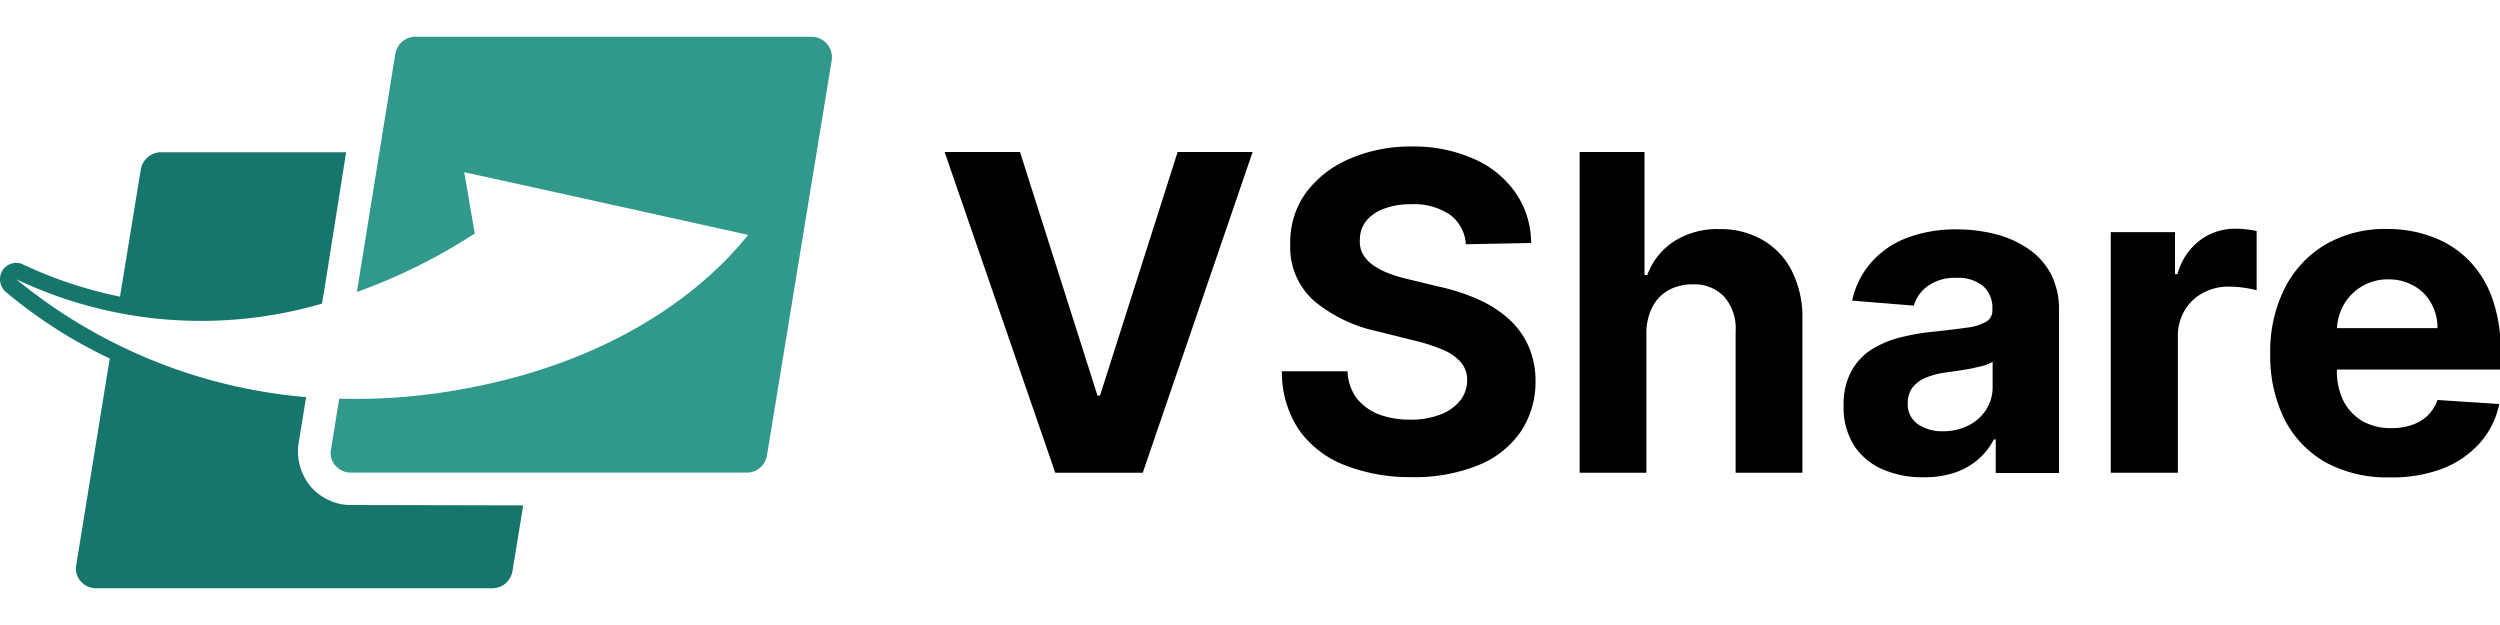 <svg id="Layer_1" data-name="Layer 1" xmlns="http://www.w3.org/2000/svg" viewBox="0 0 200 50">
    <defs>
        <style>.cls-log-vshare{fill:#30998c;}.cls-log2-vshare2{fill:#17766b;}</style>
    </defs>
    <path class="cls-log-vshare"
        d="M66.53,4.87,61.36,36.42a1.67,1.67,0,0,1-.55,1,1.65,1.65,0,0,1-1.06.39H28.07a1.62,1.62,0,0,1-.69-.15,1.65,1.65,0,0,1-.89-1.06,1.56,1.56,0,0,1,0-.71l.65-4a46.43,46.43,0,0,0,7.36-.37c15-2,22.47-9.11,25.35-12.73l-17-3.76h0l-5.71-1.25.84,4.9a45.42,45.42,0,0,1-9.43,4.68L31.62,4.33a1.66,1.66,0,0,1,.56-1,1.63,1.63,0,0,1,1.06-.39H64.92a1.65,1.65,0,0,1,.69.15,1.79,1.79,0,0,1,.56.43,1.9,1.9,0,0,1,.33.63A1.75,1.75,0,0,1,66.53,4.87Z" />
    <path class="cls-log2-vshare2"
        d="M41.86,40.43,41,45.67a1.69,1.69,0,0,1-.55,1,1.65,1.65,0,0,1-1.06.39H7.71A1.65,1.65,0,0,1,7,46.91a1.59,1.59,0,0,1-.56-.43,1.57,1.57,0,0,1-.33-.64,1.55,1.55,0,0,1,0-.71L8.78,28.68A38.48,38.48,0,0,1,.46,23.35a1.33,1.33,0,0,1-.3-1.64,1.29,1.29,0,0,1,1.53-.62.59.59,0,0,1,.14.06h0A34.34,34.34,0,0,0,9.6,23.73l1.66-10.15a1.6,1.6,0,0,1,.56-1,1.59,1.59,0,0,1,1.06-.4H27.69L26,22.86l-.24,1.43A34.5,34.5,0,0,1,1.3,22.34a42.14,42.14,0,0,0,23.19,9.43l-.21,1.29-.39,2.39A4.4,4.4,0,0,0,24,37.29a4.54,4.54,0,0,0,.85,1.63A4.3,4.3,0,0,0,26.29,40a4,4,0,0,0,1.78.4Z" />
    <path
        d="M81.6,12.16l6.2,19.49H88l6.21-19.49h6L91.42,37.82h-7L75.57,12.16Zm35.67,7.38A3.18,3.18,0,0,0,116,17.18a5.1,5.1,0,0,0-3.09-.84,5.94,5.94,0,0,0-2.25.38,3.18,3.18,0,0,0-1.4,1,2.44,2.44,0,0,0-.47,1.48,2.06,2.06,0,0,0,.28,1.2,3,3,0,0,0,.89.89,6.14,6.14,0,0,0,1.31.64,12,12,0,0,0,1.57.45l2.31.56a15.89,15.89,0,0,1,3.08,1,9.25,9.25,0,0,1,2.43,1.54,6.31,6.31,0,0,1,1.59,2.15,6.78,6.78,0,0,1,.59,2.85,7.11,7.11,0,0,1-1.2,4.08,7.53,7.53,0,0,1-3.41,2.67,13.62,13.62,0,0,1-5.35.94,14.21,14.21,0,0,1-5.41-1,8,8,0,0,1-3.58-2.82,8.34,8.34,0,0,1-1.34-4.65h5.25a3.93,3.93,0,0,0,.73,2.16,4.33,4.33,0,0,0,1.77,1.29,7.08,7.08,0,0,0,2.52.42,6.4,6.4,0,0,0,2.39-.4,3.66,3.66,0,0,0,1.59-1.11,2.58,2.58,0,0,0,.57-1.64,2.11,2.11,0,0,0-.52-1.46,3.91,3.91,0,0,0-1.47-1,14.48,14.48,0,0,0-2.37-.75l-2.8-.7a11.73,11.73,0,0,1-5.12-2.47,5.74,5.74,0,0,1-1.87-4.53,6.75,6.75,0,0,1,1.24-4.07,8.49,8.49,0,0,1,3.47-2.72,12.28,12.28,0,0,1,5-1,11.86,11.86,0,0,1,5,1,7.92,7.92,0,0,1,3.33,2.72,7.12,7.12,0,0,1,1.23,4Zm14.44,7.15V37.82h-5.34V12.16h5.19V22h.22a5.45,5.45,0,0,1,2.11-2.67,6.4,6.4,0,0,1,3.65-1,6.7,6.7,0,0,1,3.49.88,5.91,5.91,0,0,1,2.33,2.49,8.19,8.19,0,0,1,.83,3.87V37.82h-5.34V26.52a3.87,3.87,0,0,0-.9-2.77,3.26,3.26,0,0,0-2.53-1,3.91,3.91,0,0,0-1.93.46,3.26,3.26,0,0,0-1.3,1.35A4.61,4.61,0,0,0,131.71,26.69Zm22.17,11.49a8,8,0,0,1-3.29-.64,5.22,5.22,0,0,1-2.28-1.92,5.74,5.74,0,0,1-.82-3.18,5.52,5.52,0,0,1,.59-2.69,4.76,4.76,0,0,1,1.6-1.76A7.92,7.92,0,0,1,152,27a17.65,17.65,0,0,1,2.73-.47q1.68-.18,2.7-.33a3.8,3.8,0,0,0,1.49-.48,1,1,0,0,0,.47-.92v-.08a2.3,2.3,0,0,0-.75-1.84,3.13,3.13,0,0,0-2.11-.65,3.7,3.7,0,0,0-2.29.64,2.91,2.91,0,0,0-1.13,1.58l-4.94-.4a6.82,6.82,0,0,1,1.48-3,7.17,7.17,0,0,1,2.85-2,11,11,0,0,1,4.06-.7,12.41,12.41,0,0,1,3.07.38,8.15,8.15,0,0,1,2.61,1.16,5.72,5.72,0,0,1,1.82,2,6.15,6.15,0,0,1,.66,2.95v13h-5.06V35.15h-.15a5.43,5.43,0,0,1-1.24,1.59,5.65,5.65,0,0,1-1.86,1.06A7.5,7.5,0,0,1,153.88,38.18Zm1.53-3.68a4.52,4.52,0,0,0,2.08-.47,3.62,3.62,0,0,0,1.41-1.27,3.33,3.33,0,0,0,.51-1.82v-2a2.58,2.58,0,0,1-.68.3l-1,.24-1.08.18-1,.14a6.6,6.6,0,0,0-1.65.44A2.69,2.69,0,0,0,153,31a2.07,2.07,0,0,0-.38,1.26,1.92,1.92,0,0,0,.79,1.66A3.41,3.41,0,0,0,155.41,34.5Zm13.45,3.32V18.57H174v3.36h.2A5,5,0,0,1,176,19.22a4.67,4.67,0,0,1,2.85-.92,6.72,6.72,0,0,1,.87.05,6.89,6.89,0,0,1,.81.13v4.74a7.72,7.72,0,0,0-1-.2,9,9,0,0,0-1.21-.09,4.21,4.21,0,0,0-2.11.52,3.75,3.75,0,0,0-1.45,1.4,4,4,0,0,0-.53,2.08V37.82Zm22.31.37a10.34,10.34,0,0,1-5.12-1.2,8.28,8.28,0,0,1-3.28-3.43,11.36,11.36,0,0,1-1.15-5.28,11.23,11.23,0,0,1,1.15-5.21,8.58,8.58,0,0,1,3.25-3.5A9.51,9.51,0,0,1,191,18.32a10,10,0,0,1,3.55.62,7.87,7.87,0,0,1,2.88,1.81,8.22,8.22,0,0,1,1.93,3.06,12.12,12.12,0,0,1,.69,4.28v1.47H183.75V26.25H195a4,4,0,0,0-.51-2,3.51,3.51,0,0,0-1.39-1.39,4,4,0,0,0-2-.51,4,4,0,0,0-2.15.56,3.94,3.94,0,0,0-1.46,1.49,4.25,4.25,0,0,0-.54,2.07v3.14a5.39,5.39,0,0,0,.53,2.47,3.94,3.94,0,0,0,1.52,1.61,4.59,4.59,0,0,0,2.31.56,4.94,4.94,0,0,0,1.63-.25,3.43,3.43,0,0,0,1.27-.75A3.32,3.32,0,0,0,195,32l4.94.32a6.76,6.76,0,0,1-1.54,3.11,7.83,7.83,0,0,1-3,2.06A11.32,11.32,0,0,1,191.17,38.19Z" />
</svg>